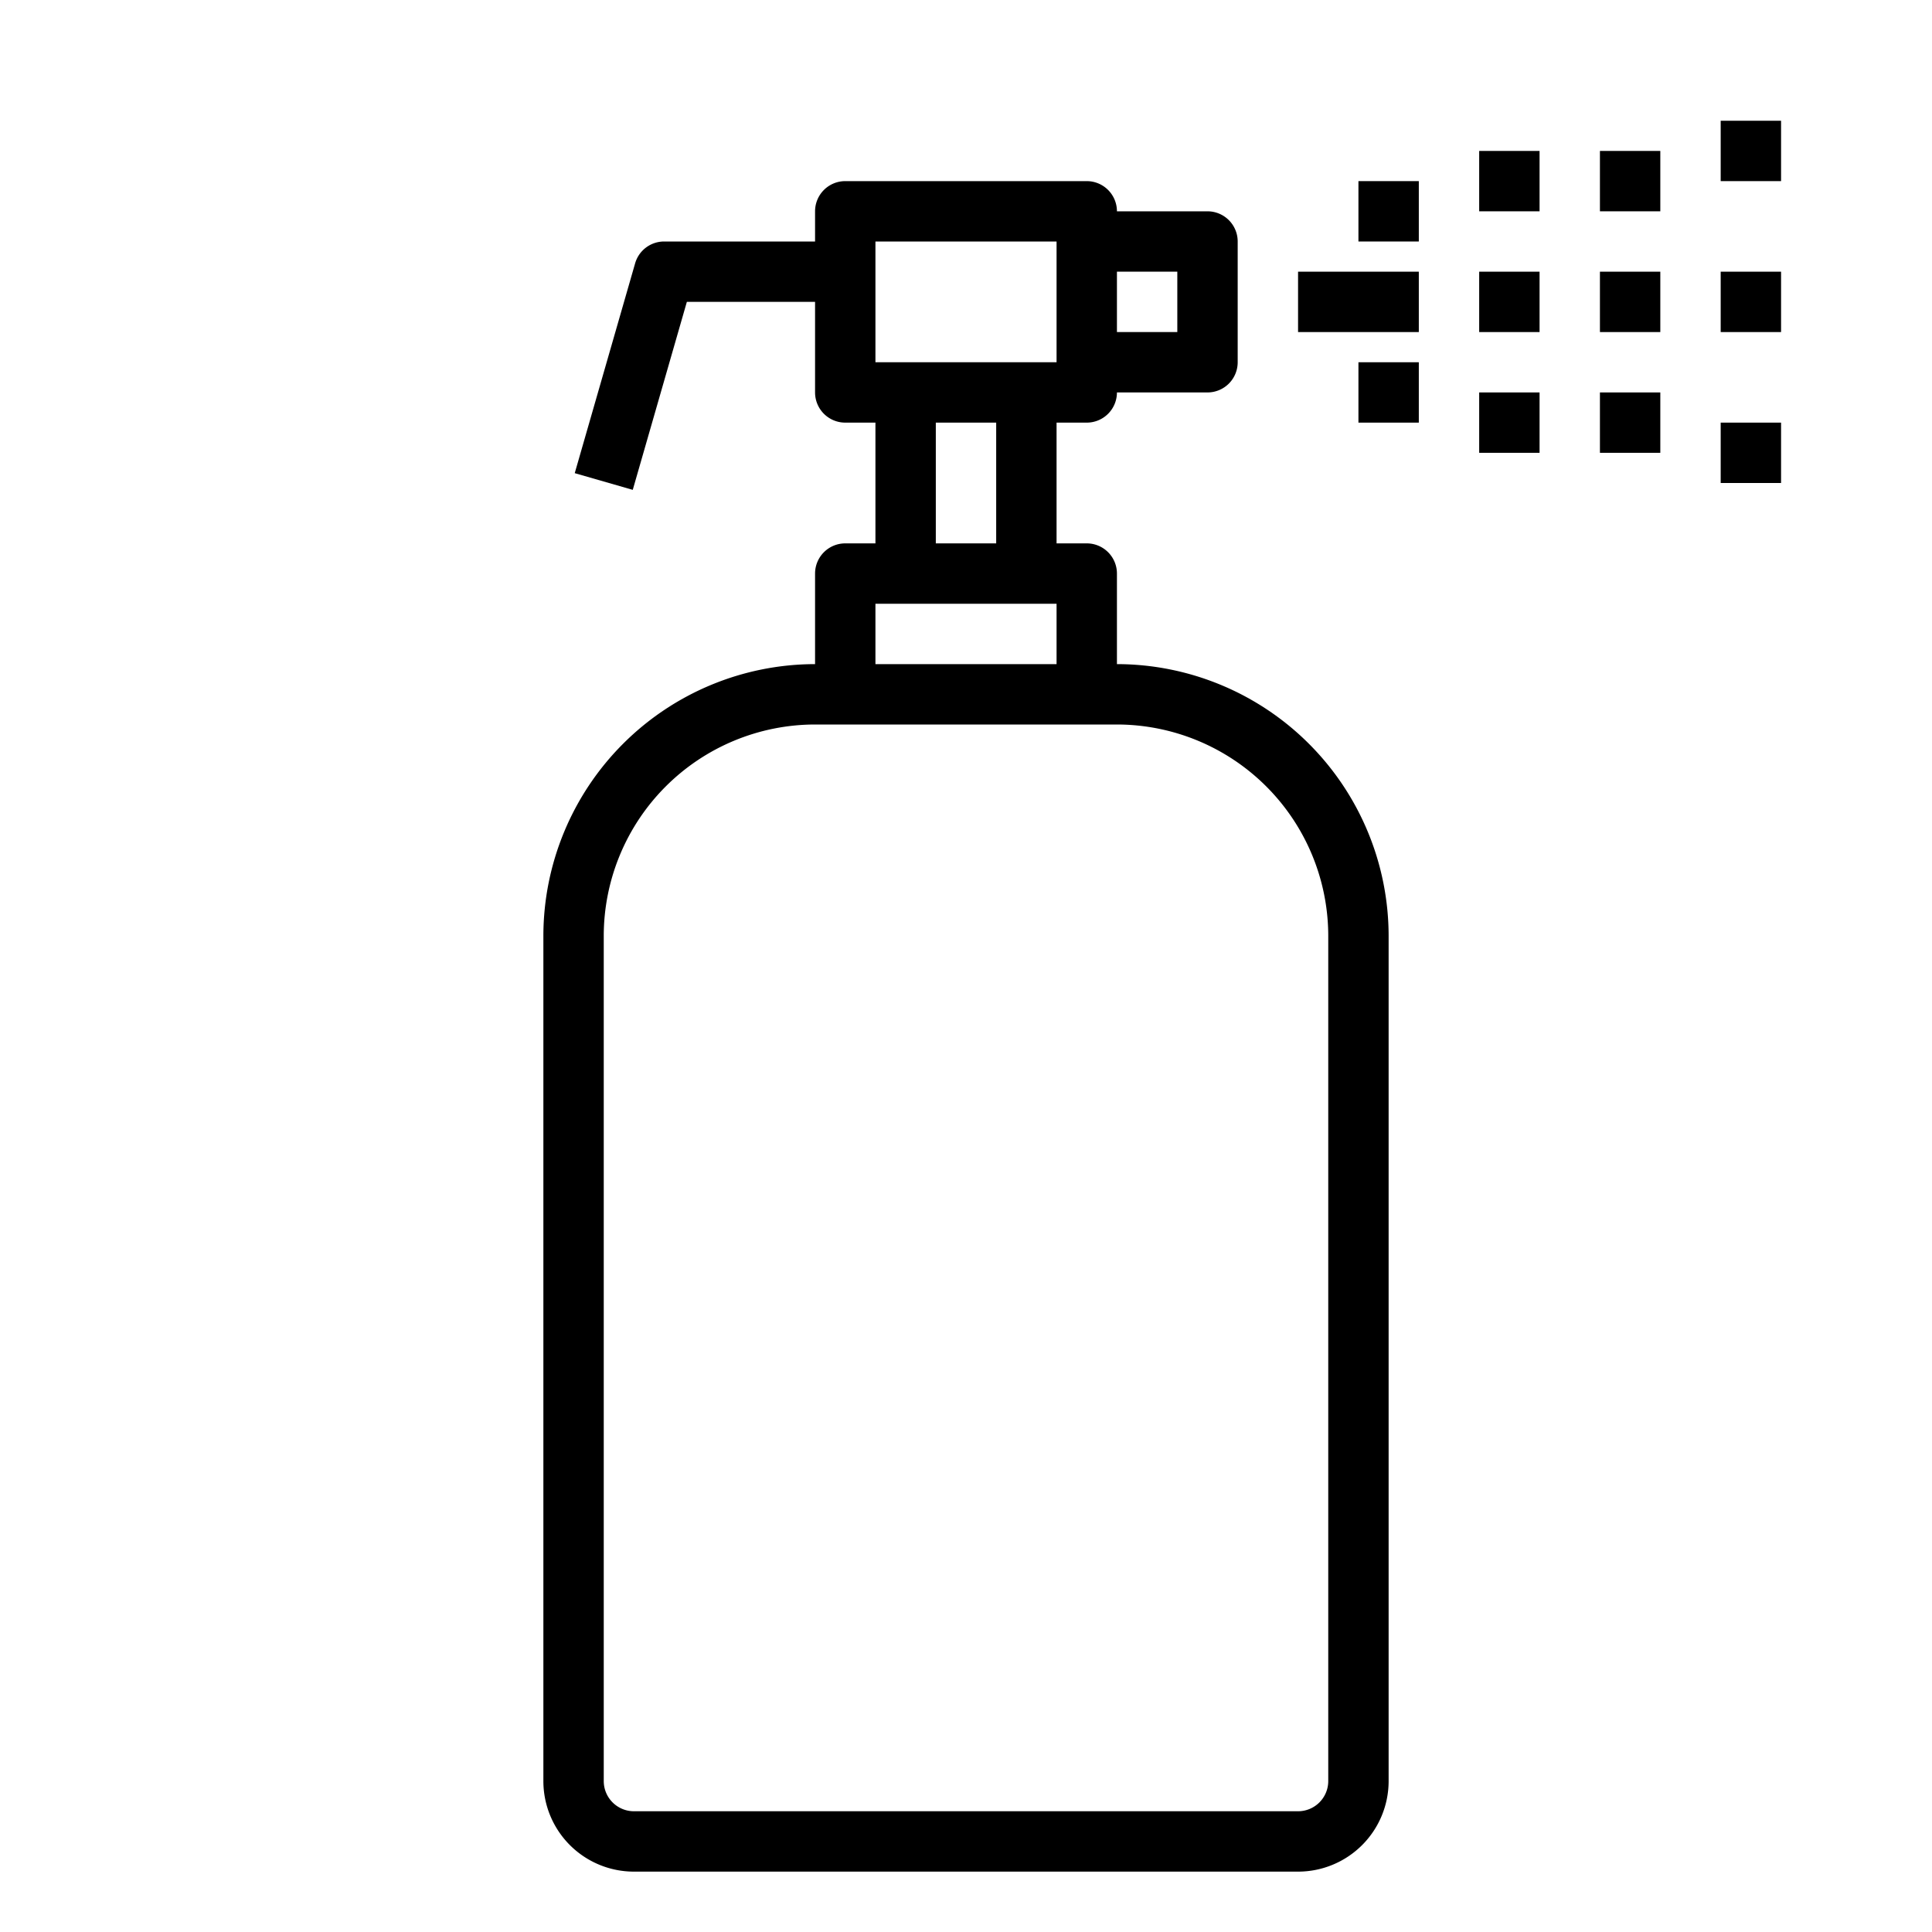<svg xmlns="http://www.w3.org/2000/svg" viewBox="0 0 64 64" x="0px" y="0px"><g><path d="M37,22V19a1,1,0,0,0-1-1H35V14h1a1,1,0,0,0,1-1h3a1,1,0,0,0,1-1V8a1,1,0,0,0-1-1H37a1,1,0,0,0-1-1H28a1,1,0,0,0-1,1V8H22a1,1,0,0,0-.961.724l-2,6.95,1.922.553L22.753,10H27v3a1,1,0,0,0,1,1h1v4H28a1,1,0,0,0-1,1v3a9.011,9.011,0,0,0-9,9V59a3,3,0,0,0,3,3H43a3,3,0,0,0,3-3V31A9.011,9.011,0,0,0,37,22ZM39,9v2H37V9ZM29,8h6v4H29Zm2,6h2v4H31Zm-2,6h6v2H29ZM44,59a1,1,0,0,1-1,1H21a1,1,0,0,1-1-1V31a7.008,7.008,0,0,1,7-7H37a7.008,7.008,0,0,1,7,7Z"></path><rect x="43" y="9" width="4" height="2"></rect><rect x="49" y="9" width="2" height="2"></rect><rect x="45" y="6" width="2" height="2"></rect><rect x="49" y="5" width="2" height="2"></rect><rect x="53" y="5" width="2" height="2"></rect><rect x="45" y="12" width="2" height="2"></rect><rect x="49" y="13" width="2" height="2"></rect><rect x="53" y="13" width="2" height="2"></rect><rect x="53" y="9" width="2" height="2"></rect><rect x="57" y="9" width="2" height="2"></rect><rect x="57" y="14" width="2" height="2"></rect><rect x="57" y="4" width="2" height="2"></rect></g></svg>